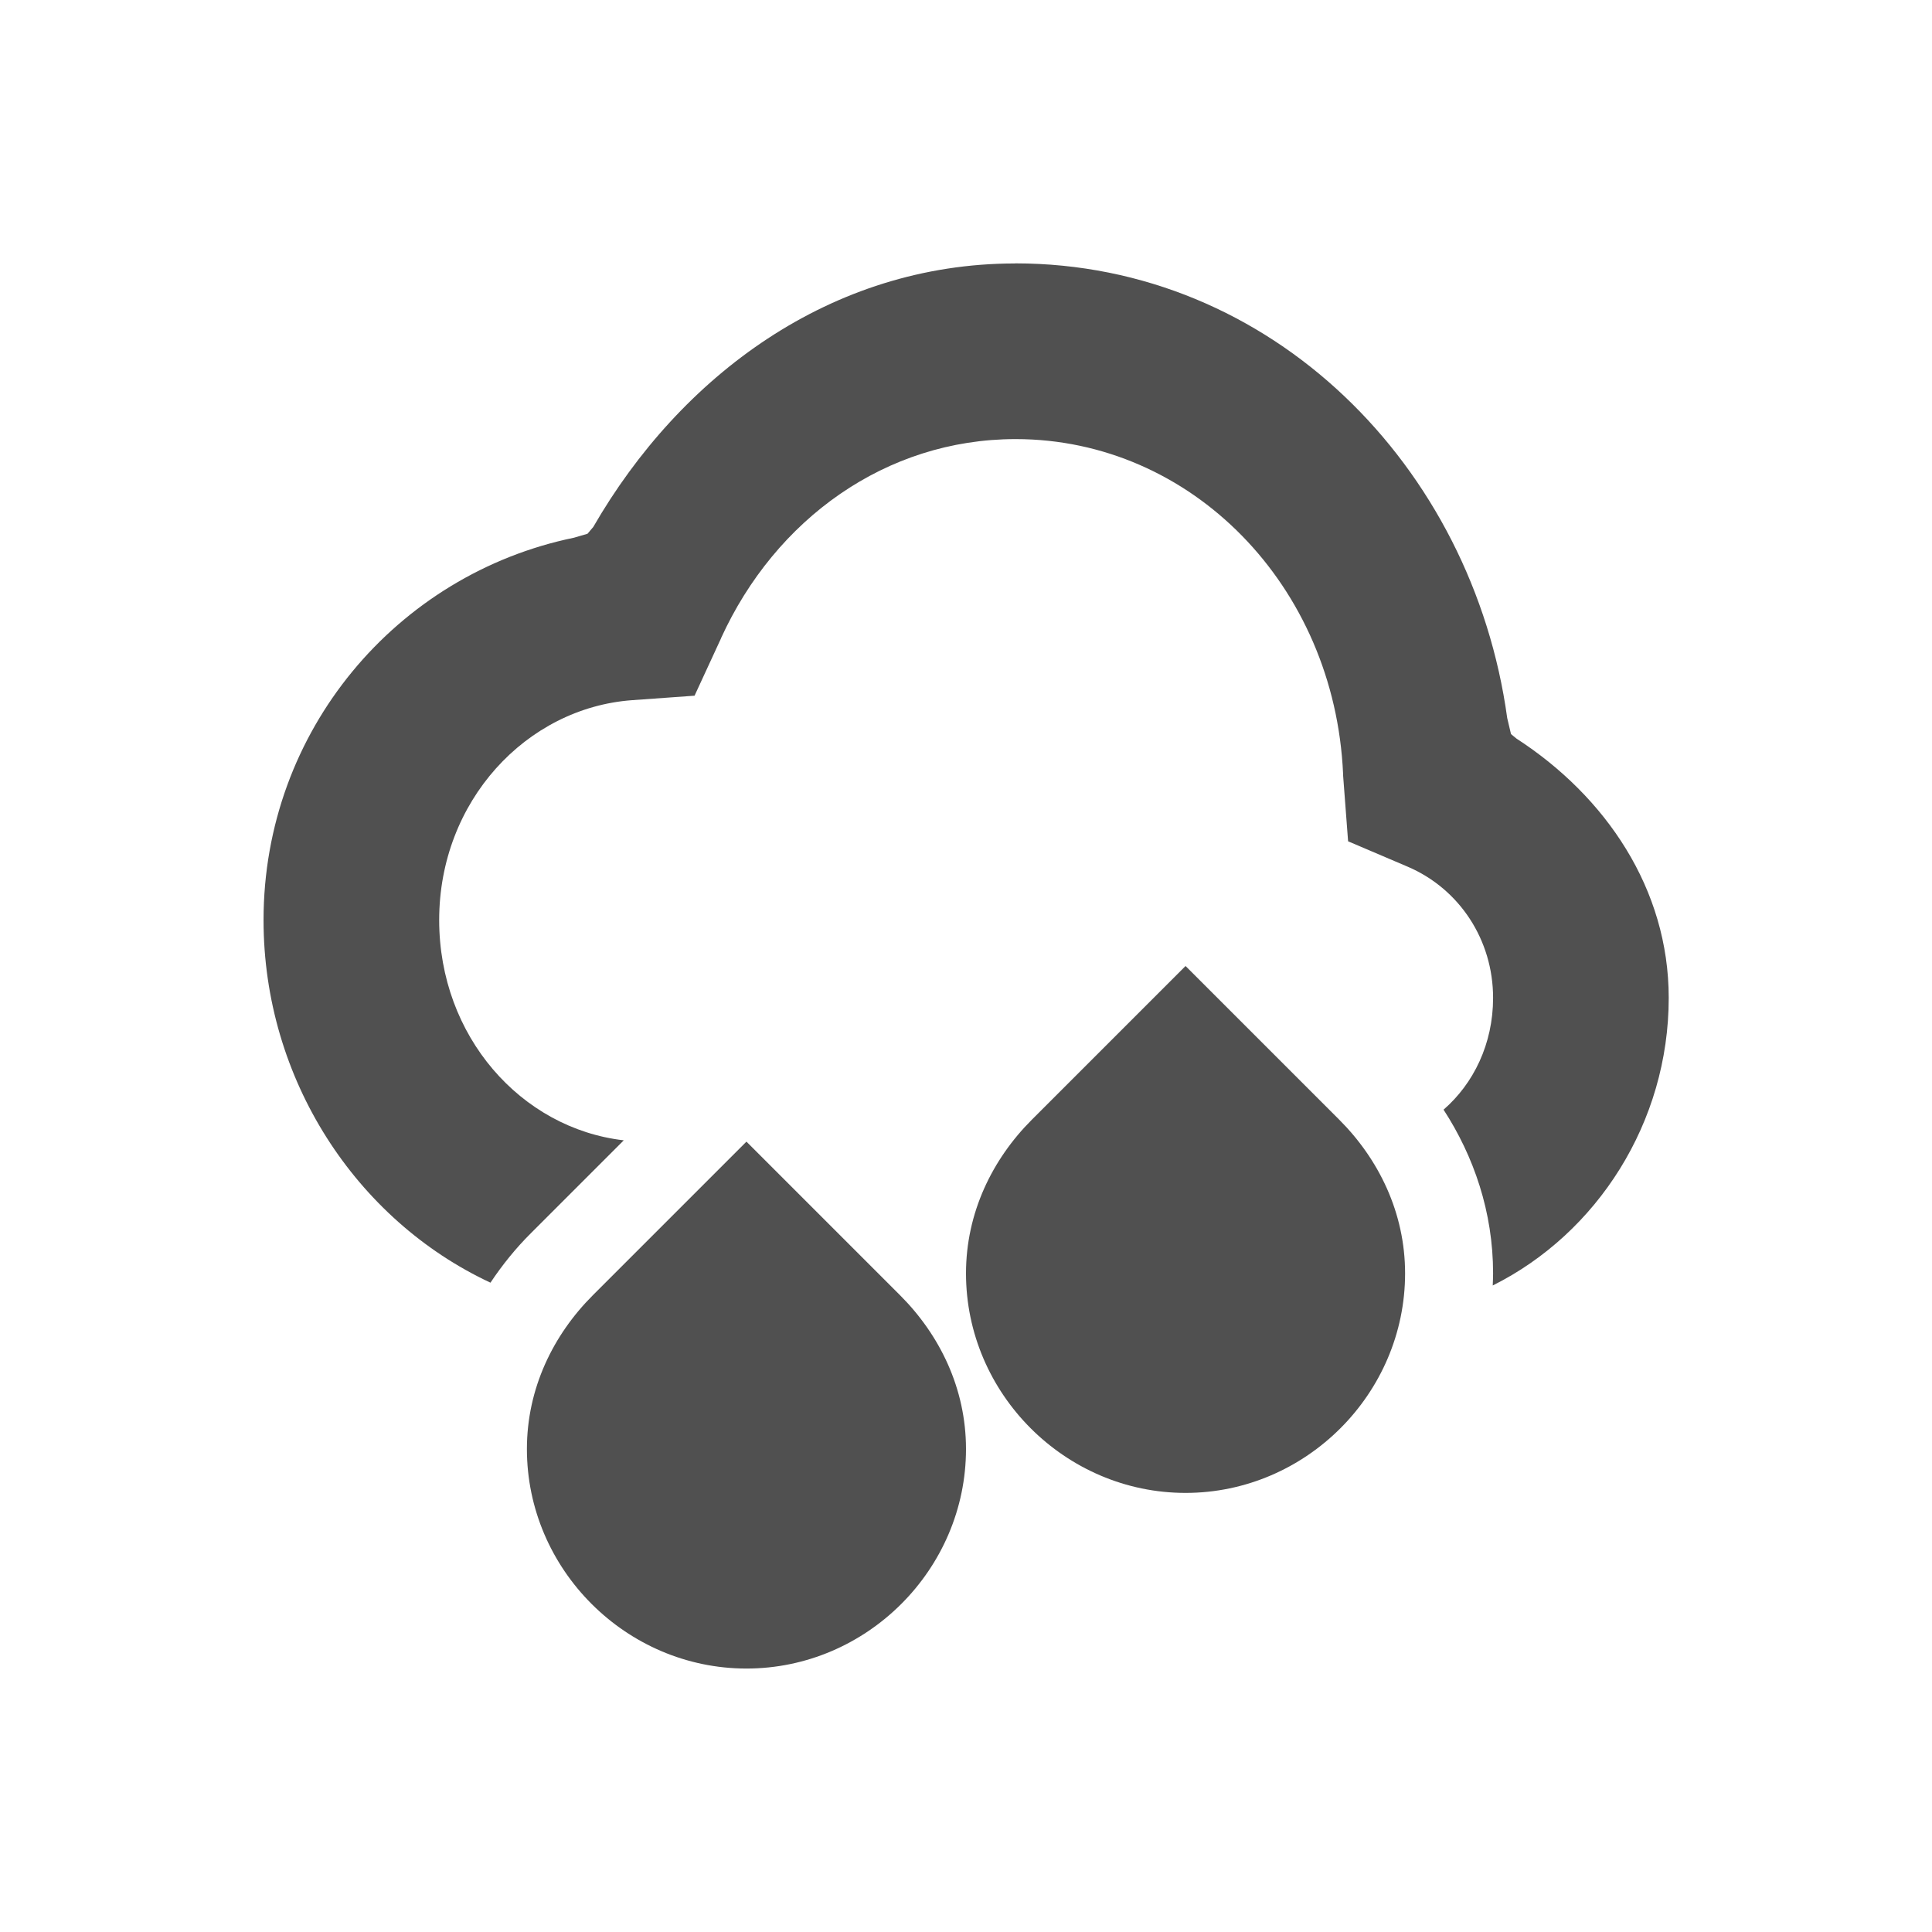 <svg width="22" height="22" version="1.1" xmlns="http://www.w3.org/2000/svg">
 <defs>
  <style id="current-color-scheme" type="text/css">
   .ColorScheme-Text { color:#505050; } .ColorScheme-Highlight { color:#4285f4; }
  </style>
 </defs>
 <path d="m13.5 11-1.75 1.75c-0.45 0.45-0.75 1.06-0.75 1.75 0 1.37 1.13 2.5 2.5 2.5s2.5-1.13 2.5-2.5c0-0.69-0.3-1.3-0.75-1.75zm-5 2-1.75 1.75c-0.45 0.45-0.75 1.06-0.75 1.75 0 1.37 1.13 2.5 2.5 2.5s2.5-1.13 2.5-2.5c0-0.69-0.3-1.3-0.75-1.75z" style="fill:currentColor" class="ColorScheme-Text"/>
 <path d="m11.555 3c-2.096 0.003-3.805 1.278-4.799 3l-0.066 0.078-0.154 0.045c-2.015 0.415-3.535 2.195-3.535 4.354 0 1.812 1.054 3.415 2.584 4.129 0.136-0.204 0.29-0.394 0.459-0.562l1.059-1.059c-1.17-0.135-2.102-1.185-2.102-2.508 0-1.354 0.992-2.416 2.197-2.504l0.711-0.051 0.301-0.652v-0.002c0.62-1.358 1.877-2.266 3.352-2.268h0.004c1.998 0.001 3.632 1.665 3.728 3.812v0.016l0.057 0.752 0.678 0.289c0.59 0.252 0.973 0.834 0.973 1.494 0 0.524-0.223 0.977-0.564 1.273 0.345 0.531 0.564 1.167 0.564 1.863 0 0.046-0.002 0.093-0.004 0.139 1.19-0.594 2.004-1.857 2.004-3.275 0-1.239-0.715-2.293-1.734-2.953l-0.062-0.051-0.043-0.182c-0.395-2.872-2.684-5.176-5.6-5.178z" style="fill:currentColor" class="ColorScheme-Text"/>
</svg>
